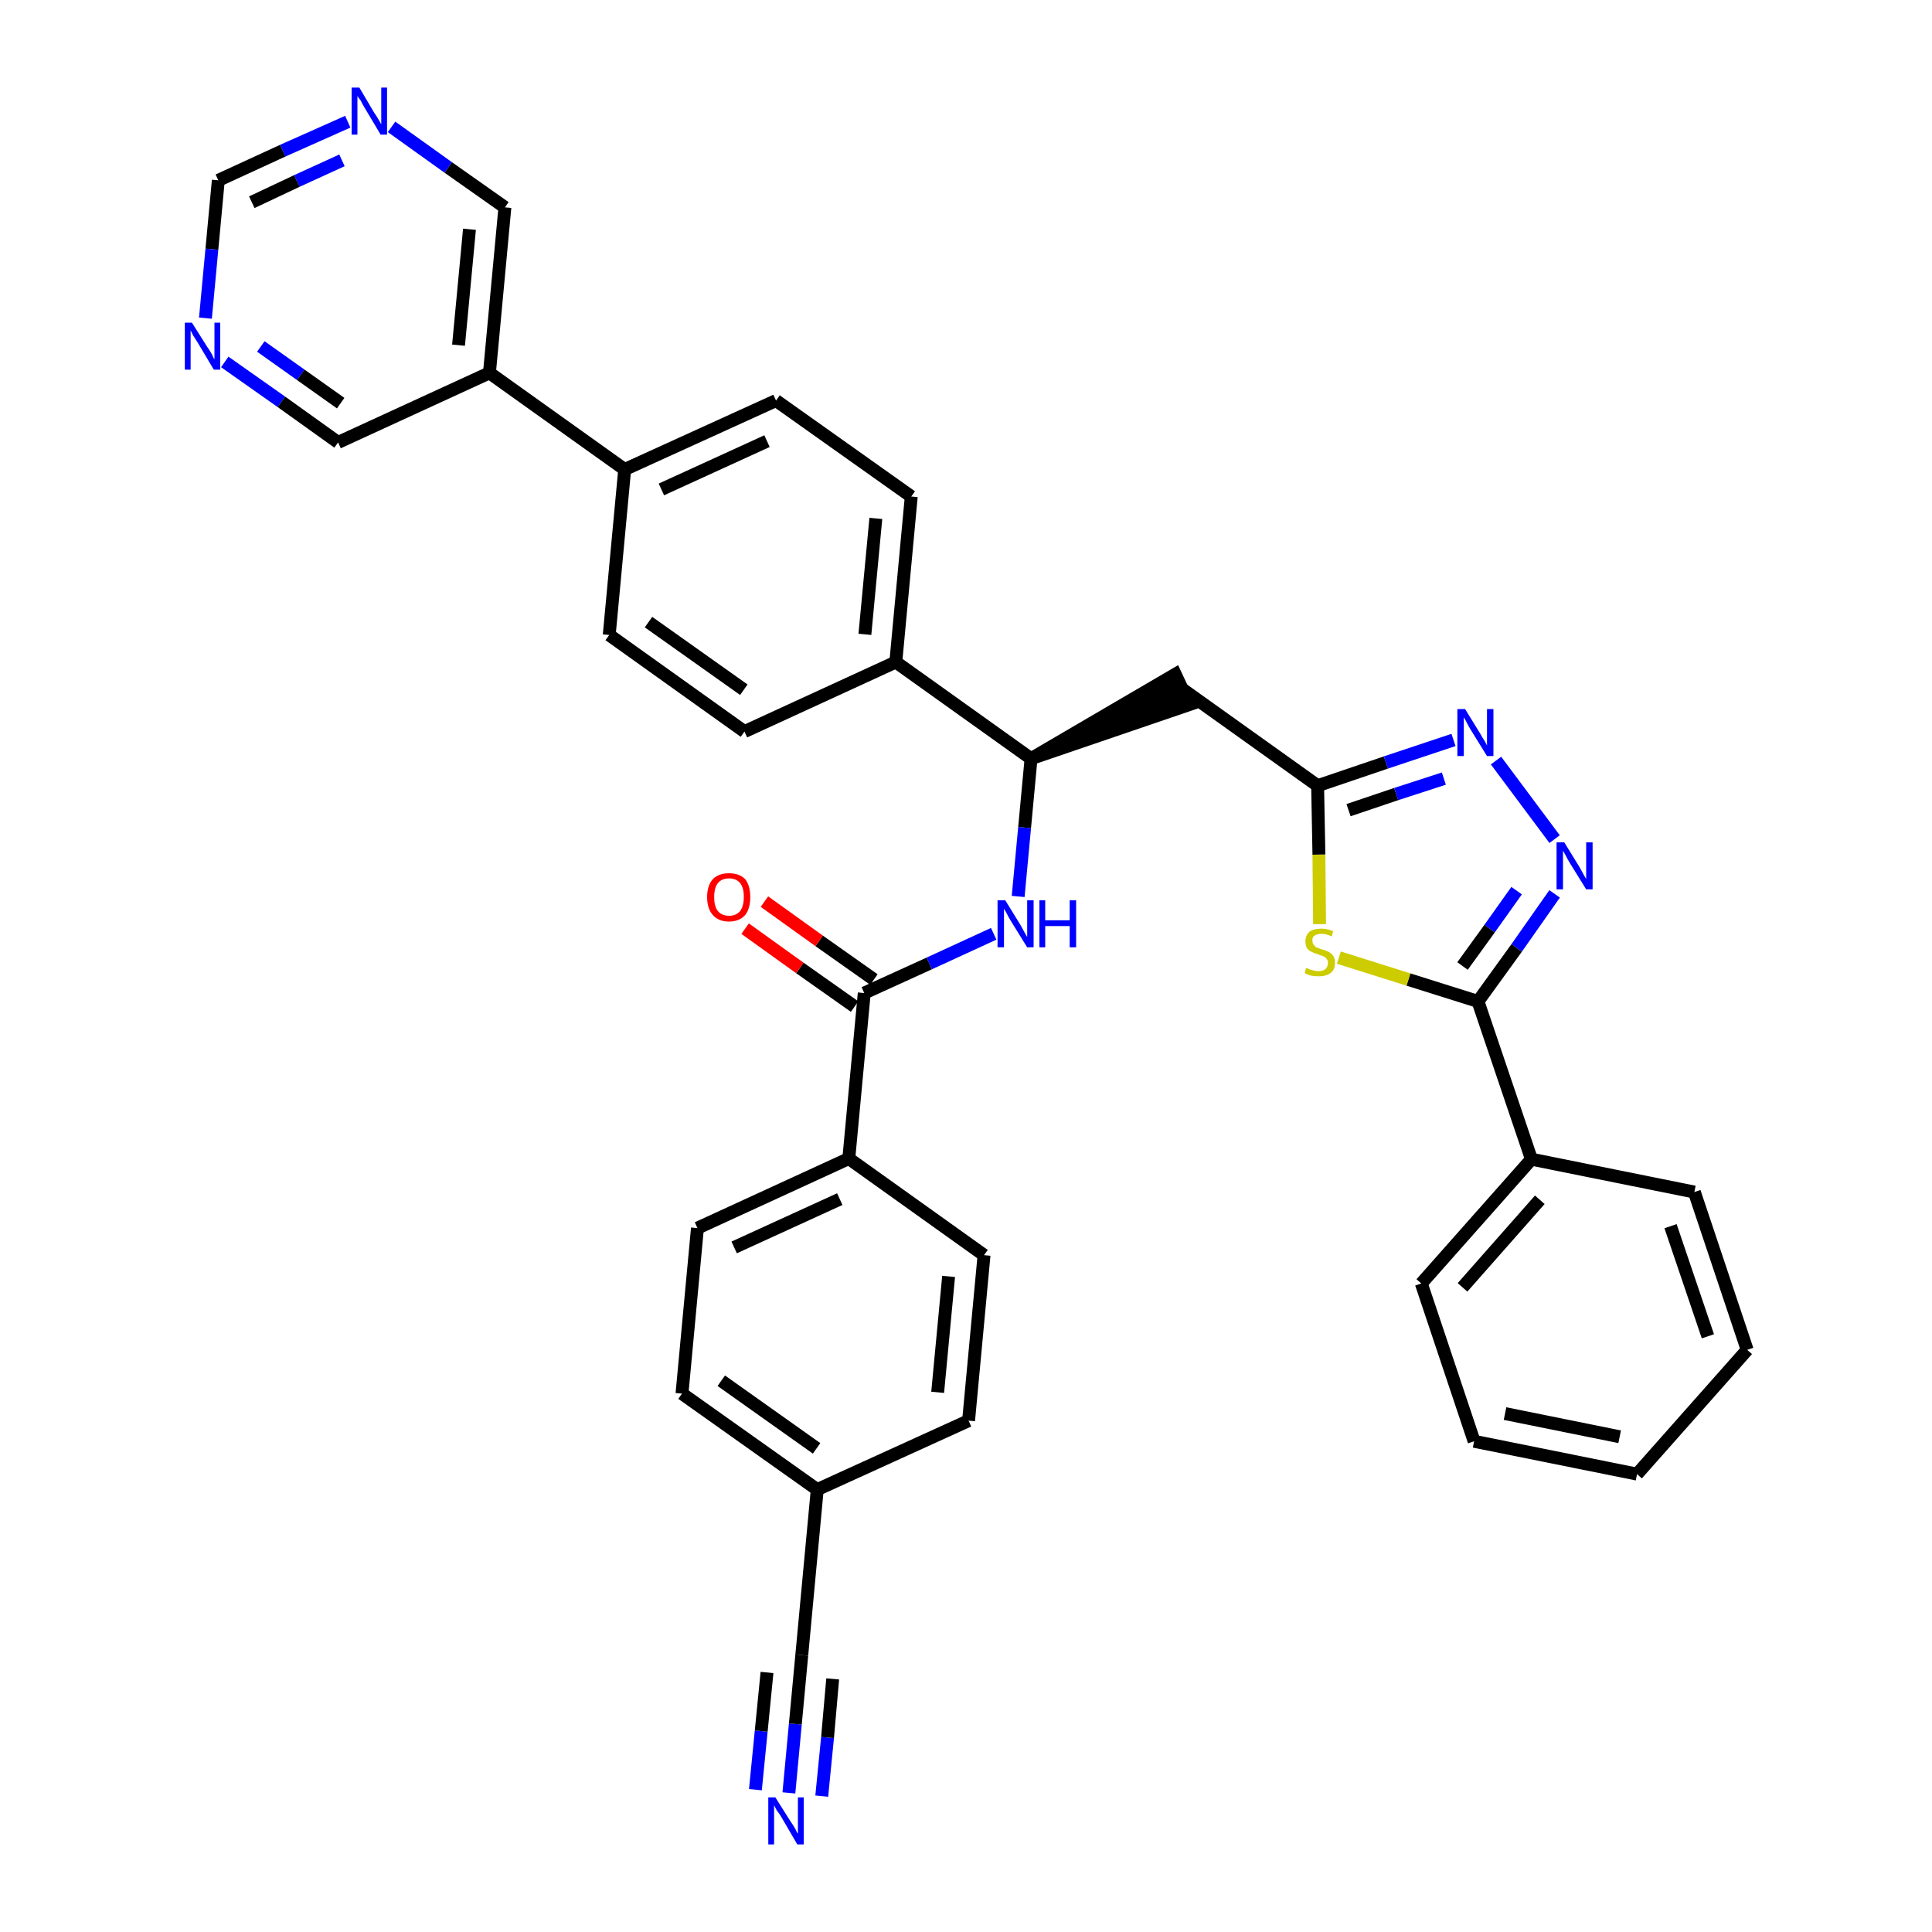 <?xml version='1.0' encoding='iso-8859-1'?>
<svg version='1.1' baseProfile='full'
              xmlns='http://www.w3.org/2000/svg'
                      xmlns:rdkit='http://www.rdkit.org/xml'
                      xmlns:xlink='http://www.w3.org/1999/xlink'
                  xml:space='preserve'
width='300px' height='300px' viewBox='0 0 300 300'>
<!-- END OF HEADER -->
<path class='bond-0 atom-0 atom-1' d='M 122.5,278.4 L 123.5,267.7' style='fill:none;fill-rule:evenodd;stroke:#0000FF;stroke-width:2.0px;stroke-linecap:butt;stroke-linejoin:miter;stroke-opacity:1' />
<path class='bond-0 atom-0 atom-1' d='M 123.5,267.7 L 124.5,257.0' style='fill:none;fill-rule:evenodd;stroke:#000000;stroke-width:2.0px;stroke-linecap:butt;stroke-linejoin:miter;stroke-opacity:1' />
<path class='bond-0 atom-0 atom-1' d='M 127.6,278.9 L 128.5,269.8' style='fill:none;fill-rule:evenodd;stroke:#0000FF;stroke-width:2.0px;stroke-linecap:butt;stroke-linejoin:miter;stroke-opacity:1' />
<path class='bond-0 atom-0 atom-1' d='M 128.5,269.8 L 129.3,260.7' style='fill:none;fill-rule:evenodd;stroke:#000000;stroke-width:2.0px;stroke-linecap:butt;stroke-linejoin:miter;stroke-opacity:1' />
<path class='bond-0 atom-0 atom-1' d='M 117.3,277.9 L 118.2,268.8' style='fill:none;fill-rule:evenodd;stroke:#0000FF;stroke-width:2.0px;stroke-linecap:butt;stroke-linejoin:miter;stroke-opacity:1' />
<path class='bond-0 atom-0 atom-1' d='M 118.2,268.8 L 119.1,259.7' style='fill:none;fill-rule:evenodd;stroke:#000000;stroke-width:2.0px;stroke-linecap:butt;stroke-linejoin:miter;stroke-opacity:1' />
<path class='bond-1 atom-1 atom-2' d='M 124.5,257.0 L 126.9,231.3' style='fill:none;fill-rule:evenodd;stroke:#000000;stroke-width:2.0px;stroke-linecap:butt;stroke-linejoin:miter;stroke-opacity:1' />
<path class='bond-2 atom-2 atom-3' d='M 126.9,231.3 L 105.9,216.4' style='fill:none;fill-rule:evenodd;stroke:#000000;stroke-width:2.0px;stroke-linecap:butt;stroke-linejoin:miter;stroke-opacity:1' />
<path class='bond-2 atom-2 atom-3' d='M 126.8,224.9 L 112.0,214.4' style='fill:none;fill-rule:evenodd;stroke:#000000;stroke-width:2.0px;stroke-linecap:butt;stroke-linejoin:miter;stroke-opacity:1' />
<path class='bond-35 atom-35 atom-2' d='M 150.4,220.6 L 126.9,231.3' style='fill:none;fill-rule:evenodd;stroke:#000000;stroke-width:2.0px;stroke-linecap:butt;stroke-linejoin:miter;stroke-opacity:1' />
<path class='bond-3 atom-3 atom-4' d='M 105.9,216.4 L 108.3,190.7' style='fill:none;fill-rule:evenodd;stroke:#000000;stroke-width:2.0px;stroke-linecap:butt;stroke-linejoin:miter;stroke-opacity:1' />
<path class='bond-4 atom-4 atom-5' d='M 108.3,190.7 L 131.8,179.9' style='fill:none;fill-rule:evenodd;stroke:#000000;stroke-width:2.0px;stroke-linecap:butt;stroke-linejoin:miter;stroke-opacity:1' />
<path class='bond-4 atom-4 atom-5' d='M 114.0,193.7 L 130.4,186.2' style='fill:none;fill-rule:evenodd;stroke:#000000;stroke-width:2.0px;stroke-linecap:butt;stroke-linejoin:miter;stroke-opacity:1' />
<path class='bond-5 atom-5 atom-6' d='M 131.8,179.9 L 134.2,154.2' style='fill:none;fill-rule:evenodd;stroke:#000000;stroke-width:2.0px;stroke-linecap:butt;stroke-linejoin:miter;stroke-opacity:1' />
<path class='bond-33 atom-5 atom-34' d='M 131.8,179.9 L 152.8,194.9' style='fill:none;fill-rule:evenodd;stroke:#000000;stroke-width:2.0px;stroke-linecap:butt;stroke-linejoin:miter;stroke-opacity:1' />
<path class='bond-6 atom-6 atom-7' d='M 135.7,152.1 L 127.2,146.1' style='fill:none;fill-rule:evenodd;stroke:#000000;stroke-width:2.0px;stroke-linecap:butt;stroke-linejoin:miter;stroke-opacity:1' />
<path class='bond-6 atom-6 atom-7' d='M 127.2,146.1 L 118.7,140.0' style='fill:none;fill-rule:evenodd;stroke:#FF0000;stroke-width:2.0px;stroke-linecap:butt;stroke-linejoin:miter;stroke-opacity:1' />
<path class='bond-6 atom-6 atom-7' d='M 132.7,156.3 L 124.2,150.3' style='fill:none;fill-rule:evenodd;stroke:#000000;stroke-width:2.0px;stroke-linecap:butt;stroke-linejoin:miter;stroke-opacity:1' />
<path class='bond-6 atom-6 atom-7' d='M 124.2,150.3 L 115.7,144.2' style='fill:none;fill-rule:evenodd;stroke:#FF0000;stroke-width:2.0px;stroke-linecap:butt;stroke-linejoin:miter;stroke-opacity:1' />
<path class='bond-7 atom-6 atom-8' d='M 134.2,154.2 L 144.3,149.6' style='fill:none;fill-rule:evenodd;stroke:#000000;stroke-width:2.0px;stroke-linecap:butt;stroke-linejoin:miter;stroke-opacity:1' />
<path class='bond-7 atom-6 atom-8' d='M 144.3,149.6 L 154.3,145.0' style='fill:none;fill-rule:evenodd;stroke:#0000FF;stroke-width:2.0px;stroke-linecap:butt;stroke-linejoin:miter;stroke-opacity:1' />
<path class='bond-8 atom-8 atom-9' d='M 158.1,139.2 L 159.1,128.5' style='fill:none;fill-rule:evenodd;stroke:#0000FF;stroke-width:2.0px;stroke-linecap:butt;stroke-linejoin:miter;stroke-opacity:1' />
<path class='bond-8 atom-8 atom-9' d='M 159.1,128.5 L 160.1,117.8' style='fill:none;fill-rule:evenodd;stroke:#000000;stroke-width:2.0px;stroke-linecap:butt;stroke-linejoin:miter;stroke-opacity:1' />
<path class='bond-9 atom-9 atom-10' d='M 160.1,117.8 L 184.7,109.4 L 182.5,104.7 Z' style='fill:#000000;fill-rule:evenodd;fill-opacity:1;stroke:#000000;stroke-width:2.0px;stroke-linecap:butt;stroke-linejoin:miter;stroke-opacity:1;' />
<path class='bond-21 atom-9 atom-22' d='M 160.1,117.8 L 139.1,102.8' style='fill:none;fill-rule:evenodd;stroke:#000000;stroke-width:2.0px;stroke-linecap:butt;stroke-linejoin:miter;stroke-opacity:1' />
<path class='bond-10 atom-10 atom-11' d='M 183.6,107.0 L 204.6,122.0' style='fill:none;fill-rule:evenodd;stroke:#000000;stroke-width:2.0px;stroke-linecap:butt;stroke-linejoin:miter;stroke-opacity:1' />
<path class='bond-11 atom-11 atom-12' d='M 204.6,122.0 L 215.2,118.4' style='fill:none;fill-rule:evenodd;stroke:#000000;stroke-width:2.0px;stroke-linecap:butt;stroke-linejoin:miter;stroke-opacity:1' />
<path class='bond-11 atom-11 atom-12' d='M 215.2,118.4 L 225.7,114.9' style='fill:none;fill-rule:evenodd;stroke:#0000FF;stroke-width:2.0px;stroke-linecap:butt;stroke-linejoin:miter;stroke-opacity:1' />
<path class='bond-11 atom-11 atom-12' d='M 209.4,125.8 L 216.8,123.3' style='fill:none;fill-rule:evenodd;stroke:#000000;stroke-width:2.0px;stroke-linecap:butt;stroke-linejoin:miter;stroke-opacity:1' />
<path class='bond-11 atom-11 atom-12' d='M 216.8,123.3 L 224.2,120.9' style='fill:none;fill-rule:evenodd;stroke:#0000FF;stroke-width:2.0px;stroke-linecap:butt;stroke-linejoin:miter;stroke-opacity:1' />
<path class='bond-36 atom-21 atom-11' d='M 204.9,143.5 L 204.8,132.7' style='fill:none;fill-rule:evenodd;stroke:#CCCC00;stroke-width:2.0px;stroke-linecap:butt;stroke-linejoin:miter;stroke-opacity:1' />
<path class='bond-36 atom-21 atom-11' d='M 204.8,132.7 L 204.6,122.0' style='fill:none;fill-rule:evenodd;stroke:#000000;stroke-width:2.0px;stroke-linecap:butt;stroke-linejoin:miter;stroke-opacity:1' />
<path class='bond-12 atom-12 atom-13' d='M 232.3,118.1 L 241.4,130.3' style='fill:none;fill-rule:evenodd;stroke:#0000FF;stroke-width:2.0px;stroke-linecap:butt;stroke-linejoin:miter;stroke-opacity:1' />
<path class='bond-13 atom-13 atom-14' d='M 241.4,138.8 L 235.5,147.2' style='fill:none;fill-rule:evenodd;stroke:#0000FF;stroke-width:2.0px;stroke-linecap:butt;stroke-linejoin:miter;stroke-opacity:1' />
<path class='bond-13 atom-13 atom-14' d='M 235.5,147.2 L 229.5,155.5' style='fill:none;fill-rule:evenodd;stroke:#000000;stroke-width:2.0px;stroke-linecap:butt;stroke-linejoin:miter;stroke-opacity:1' />
<path class='bond-13 atom-13 atom-14' d='M 235.5,138.3 L 231.3,144.2' style='fill:none;fill-rule:evenodd;stroke:#0000FF;stroke-width:2.0px;stroke-linecap:butt;stroke-linejoin:miter;stroke-opacity:1' />
<path class='bond-13 atom-13 atom-14' d='M 231.3,144.2 L 227.1,150.0' style='fill:none;fill-rule:evenodd;stroke:#000000;stroke-width:2.0px;stroke-linecap:butt;stroke-linejoin:miter;stroke-opacity:1' />
<path class='bond-14 atom-14 atom-15' d='M 229.5,155.5 L 237.8,180.0' style='fill:none;fill-rule:evenodd;stroke:#000000;stroke-width:2.0px;stroke-linecap:butt;stroke-linejoin:miter;stroke-opacity:1' />
<path class='bond-20 atom-14 atom-21' d='M 229.5,155.5 L 218.7,152.1' style='fill:none;fill-rule:evenodd;stroke:#000000;stroke-width:2.0px;stroke-linecap:butt;stroke-linejoin:miter;stroke-opacity:1' />
<path class='bond-20 atom-14 atom-21' d='M 218.7,152.1 L 207.9,148.7' style='fill:none;fill-rule:evenodd;stroke:#CCCC00;stroke-width:2.0px;stroke-linecap:butt;stroke-linejoin:miter;stroke-opacity:1' />
<path class='bond-15 atom-15 atom-16' d='M 237.8,180.0 L 220.7,199.3' style='fill:none;fill-rule:evenodd;stroke:#000000;stroke-width:2.0px;stroke-linecap:butt;stroke-linejoin:miter;stroke-opacity:1' />
<path class='bond-15 atom-15 atom-16' d='M 239.1,186.3 L 227.1,199.9' style='fill:none;fill-rule:evenodd;stroke:#000000;stroke-width:2.0px;stroke-linecap:butt;stroke-linejoin:miter;stroke-opacity:1' />
<path class='bond-38 atom-20 atom-15' d='M 263.1,185.1 L 237.8,180.0' style='fill:none;fill-rule:evenodd;stroke:#000000;stroke-width:2.0px;stroke-linecap:butt;stroke-linejoin:miter;stroke-opacity:1' />
<path class='bond-16 atom-16 atom-17' d='M 220.7,199.3 L 228.9,223.8' style='fill:none;fill-rule:evenodd;stroke:#000000;stroke-width:2.0px;stroke-linecap:butt;stroke-linejoin:miter;stroke-opacity:1' />
<path class='bond-17 atom-17 atom-18' d='M 228.9,223.8 L 254.2,228.9' style='fill:none;fill-rule:evenodd;stroke:#000000;stroke-width:2.0px;stroke-linecap:butt;stroke-linejoin:miter;stroke-opacity:1' />
<path class='bond-17 atom-17 atom-18' d='M 233.7,219.5 L 251.5,223.1' style='fill:none;fill-rule:evenodd;stroke:#000000;stroke-width:2.0px;stroke-linecap:butt;stroke-linejoin:miter;stroke-opacity:1' />
<path class='bond-18 atom-18 atom-19' d='M 254.2,228.9 L 271.3,209.6' style='fill:none;fill-rule:evenodd;stroke:#000000;stroke-width:2.0px;stroke-linecap:butt;stroke-linejoin:miter;stroke-opacity:1' />
<path class='bond-19 atom-19 atom-20' d='M 271.3,209.6 L 263.1,185.1' style='fill:none;fill-rule:evenodd;stroke:#000000;stroke-width:2.0px;stroke-linecap:butt;stroke-linejoin:miter;stroke-opacity:1' />
<path class='bond-19 atom-19 atom-20' d='M 265.2,207.5 L 259.4,190.4' style='fill:none;fill-rule:evenodd;stroke:#000000;stroke-width:2.0px;stroke-linecap:butt;stroke-linejoin:miter;stroke-opacity:1' />
<path class='bond-22 atom-22 atom-23' d='M 139.1,102.8 L 141.5,77.1' style='fill:none;fill-rule:evenodd;stroke:#000000;stroke-width:2.0px;stroke-linecap:butt;stroke-linejoin:miter;stroke-opacity:1' />
<path class='bond-22 atom-22 atom-23' d='M 134.3,98.5 L 136.0,80.5' style='fill:none;fill-rule:evenodd;stroke:#000000;stroke-width:2.0px;stroke-linecap:butt;stroke-linejoin:miter;stroke-opacity:1' />
<path class='bond-37 atom-33 atom-22' d='M 115.6,113.6 L 139.1,102.8' style='fill:none;fill-rule:evenodd;stroke:#000000;stroke-width:2.0px;stroke-linecap:butt;stroke-linejoin:miter;stroke-opacity:1' />
<path class='bond-23 atom-23 atom-24' d='M 141.5,77.1 L 120.5,62.2' style='fill:none;fill-rule:evenodd;stroke:#000000;stroke-width:2.0px;stroke-linecap:butt;stroke-linejoin:miter;stroke-opacity:1' />
<path class='bond-24 atom-24 atom-25' d='M 120.5,62.2 L 97.0,72.9' style='fill:none;fill-rule:evenodd;stroke:#000000;stroke-width:2.0px;stroke-linecap:butt;stroke-linejoin:miter;stroke-opacity:1' />
<path class='bond-24 atom-24 atom-25' d='M 119.1,68.5 L 102.7,76.0' style='fill:none;fill-rule:evenodd;stroke:#000000;stroke-width:2.0px;stroke-linecap:butt;stroke-linejoin:miter;stroke-opacity:1' />
<path class='bond-25 atom-25 atom-26' d='M 97.0,72.9 L 76.0,57.9' style='fill:none;fill-rule:evenodd;stroke:#000000;stroke-width:2.0px;stroke-linecap:butt;stroke-linejoin:miter;stroke-opacity:1' />
<path class='bond-31 atom-25 atom-32' d='M 97.0,72.9 L 94.6,98.6' style='fill:none;fill-rule:evenodd;stroke:#000000;stroke-width:2.0px;stroke-linecap:butt;stroke-linejoin:miter;stroke-opacity:1' />
<path class='bond-26 atom-26 atom-27' d='M 76.0,57.9 L 78.4,32.2' style='fill:none;fill-rule:evenodd;stroke:#000000;stroke-width:2.0px;stroke-linecap:butt;stroke-linejoin:miter;stroke-opacity:1' />
<path class='bond-26 atom-26 atom-27' d='M 71.2,53.6 L 72.9,35.6' style='fill:none;fill-rule:evenodd;stroke:#000000;stroke-width:2.0px;stroke-linecap:butt;stroke-linejoin:miter;stroke-opacity:1' />
<path class='bond-39 atom-31 atom-26' d='M 52.5,68.7 L 76.0,57.9' style='fill:none;fill-rule:evenodd;stroke:#000000;stroke-width:2.0px;stroke-linecap:butt;stroke-linejoin:miter;stroke-opacity:1' />
<path class='bond-27 atom-27 atom-28' d='M 78.4,32.2 L 69.6,26.0' style='fill:none;fill-rule:evenodd;stroke:#000000;stroke-width:2.0px;stroke-linecap:butt;stroke-linejoin:miter;stroke-opacity:1' />
<path class='bond-27 atom-27 atom-28' d='M 69.6,26.0 L 60.8,19.7' style='fill:none;fill-rule:evenodd;stroke:#0000FF;stroke-width:2.0px;stroke-linecap:butt;stroke-linejoin:miter;stroke-opacity:1' />
<path class='bond-28 atom-28 atom-29' d='M 54.0,18.9 L 43.9,23.4' style='fill:none;fill-rule:evenodd;stroke:#0000FF;stroke-width:2.0px;stroke-linecap:butt;stroke-linejoin:miter;stroke-opacity:1' />
<path class='bond-28 atom-28 atom-29' d='M 43.9,23.4 L 33.9,28.0' style='fill:none;fill-rule:evenodd;stroke:#000000;stroke-width:2.0px;stroke-linecap:butt;stroke-linejoin:miter;stroke-opacity:1' />
<path class='bond-28 atom-28 atom-29' d='M 53.1,24.9 L 46.1,28.1' style='fill:none;fill-rule:evenodd;stroke:#0000FF;stroke-width:2.0px;stroke-linecap:butt;stroke-linejoin:miter;stroke-opacity:1' />
<path class='bond-28 atom-28 atom-29' d='M 46.1,28.1 L 39.1,31.4' style='fill:none;fill-rule:evenodd;stroke:#000000;stroke-width:2.0px;stroke-linecap:butt;stroke-linejoin:miter;stroke-opacity:1' />
<path class='bond-29 atom-29 atom-30' d='M 33.9,28.0 L 32.9,38.7' style='fill:none;fill-rule:evenodd;stroke:#000000;stroke-width:2.0px;stroke-linecap:butt;stroke-linejoin:miter;stroke-opacity:1' />
<path class='bond-29 atom-29 atom-30' d='M 32.9,38.7 L 31.9,49.4' style='fill:none;fill-rule:evenodd;stroke:#0000FF;stroke-width:2.0px;stroke-linecap:butt;stroke-linejoin:miter;stroke-opacity:1' />
<path class='bond-30 atom-30 atom-31' d='M 34.9,56.2 L 43.7,62.4' style='fill:none;fill-rule:evenodd;stroke:#0000FF;stroke-width:2.0px;stroke-linecap:butt;stroke-linejoin:miter;stroke-opacity:1' />
<path class='bond-30 atom-30 atom-31' d='M 43.7,62.4 L 52.5,68.7' style='fill:none;fill-rule:evenodd;stroke:#000000;stroke-width:2.0px;stroke-linecap:butt;stroke-linejoin:miter;stroke-opacity:1' />
<path class='bond-30 atom-30 atom-31' d='M 40.5,53.8 L 46.7,58.2' style='fill:none;fill-rule:evenodd;stroke:#0000FF;stroke-width:2.0px;stroke-linecap:butt;stroke-linejoin:miter;stroke-opacity:1' />
<path class='bond-30 atom-30 atom-31' d='M 46.7,58.2 L 52.9,62.6' style='fill:none;fill-rule:evenodd;stroke:#000000;stroke-width:2.0px;stroke-linecap:butt;stroke-linejoin:miter;stroke-opacity:1' />
<path class='bond-32 atom-32 atom-33' d='M 94.6,98.6 L 115.6,113.6' style='fill:none;fill-rule:evenodd;stroke:#000000;stroke-width:2.0px;stroke-linecap:butt;stroke-linejoin:miter;stroke-opacity:1' />
<path class='bond-32 atom-32 atom-33' d='M 100.7,96.6 L 115.5,107.1' style='fill:none;fill-rule:evenodd;stroke:#000000;stroke-width:2.0px;stroke-linecap:butt;stroke-linejoin:miter;stroke-opacity:1' />
<path class='bond-34 atom-34 atom-35' d='M 152.8,194.9 L 150.4,220.6' style='fill:none;fill-rule:evenodd;stroke:#000000;stroke-width:2.0px;stroke-linecap:butt;stroke-linejoin:miter;stroke-opacity:1' />
<path class='bond-34 atom-34 atom-35' d='M 147.3,198.2 L 145.6,216.2' style='fill:none;fill-rule:evenodd;stroke:#000000;stroke-width:2.0px;stroke-linecap:butt;stroke-linejoin:miter;stroke-opacity:1' />
<path  class='atom-0' d='M 120.4 279.1
L 122.8 282.9
Q 123.1 283.3, 123.5 284.0
Q 123.8 284.7, 123.9 284.7
L 123.9 279.1
L 124.8 279.1
L 124.8 286.4
L 123.8 286.4
L 121.3 282.1
Q 121.0 281.6, 120.6 281.1
Q 120.3 280.5, 120.2 280.3
L 120.2 286.4
L 119.3 286.4
L 119.3 279.1
L 120.4 279.1
' fill='#0000FF'/>
<path  class='atom-7' d='M 109.8 139.3
Q 109.8 137.5, 110.7 136.5
Q 111.6 135.6, 113.2 135.6
Q 114.8 135.6, 115.7 136.5
Q 116.5 137.5, 116.5 139.3
Q 116.5 141.1, 115.7 142.1
Q 114.8 143.1, 113.2 143.1
Q 111.6 143.1, 110.7 142.1
Q 109.8 141.1, 109.8 139.3
M 113.2 142.2
Q 114.3 142.2, 114.9 141.5
Q 115.5 140.7, 115.5 139.3
Q 115.5 137.8, 114.9 137.1
Q 114.3 136.4, 113.2 136.4
Q 112.1 136.4, 111.5 137.1
Q 110.9 137.8, 110.9 139.3
Q 110.9 140.8, 111.5 141.5
Q 112.1 142.2, 113.2 142.2
' fill='#FF0000'/>
<path  class='atom-8' d='M 156.1 139.8
L 158.5 143.7
Q 158.7 144.1, 159.1 144.8
Q 159.5 145.5, 159.5 145.5
L 159.5 139.8
L 160.5 139.8
L 160.5 147.1
L 159.5 147.1
L 156.9 142.9
Q 156.6 142.4, 156.3 141.8
Q 156.0 141.3, 155.9 141.1
L 155.9 147.1
L 154.9 147.1
L 154.9 139.8
L 156.1 139.8
' fill='#0000FF'/>
<path  class='atom-8' d='M 161.4 139.8
L 162.3 139.8
L 162.3 142.9
L 166.1 142.9
L 166.1 139.8
L 167.1 139.8
L 167.1 147.1
L 166.1 147.1
L 166.1 143.8
L 162.3 143.8
L 162.3 147.1
L 161.4 147.1
L 161.4 139.8
' fill='#0000FF'/>
<path  class='atom-12' d='M 227.5 110.1
L 229.9 114.0
Q 230.1 114.4, 230.5 115.0
Q 230.9 115.7, 230.9 115.8
L 230.9 110.1
L 231.9 110.1
L 231.9 117.4
L 230.9 117.4
L 228.3 113.2
Q 228.0 112.7, 227.7 112.1
Q 227.4 111.5, 227.3 111.4
L 227.3 117.4
L 226.3 117.4
L 226.3 110.1
L 227.5 110.1
' fill='#0000FF'/>
<path  class='atom-13' d='M 242.9 130.8
L 245.3 134.7
Q 245.5 135.1, 245.9 135.8
Q 246.3 136.5, 246.3 136.5
L 246.3 130.8
L 247.3 130.8
L 247.3 138.1
L 246.3 138.1
L 243.7 133.9
Q 243.4 133.4, 243.1 132.8
Q 242.8 132.3, 242.7 132.1
L 242.7 138.1
L 241.7 138.1
L 241.7 130.8
L 242.9 130.8
' fill='#0000FF'/>
<path  class='atom-21' d='M 202.8 150.3
Q 202.9 150.3, 203.3 150.5
Q 203.6 150.6, 204.0 150.7
Q 204.4 150.8, 204.7 150.8
Q 205.4 150.8, 205.8 150.5
Q 206.2 150.1, 206.2 149.5
Q 206.2 149.1, 206.0 148.9
Q 205.8 148.6, 205.5 148.5
Q 205.2 148.4, 204.7 148.2
Q 204.0 148.0, 203.7 147.8
Q 203.3 147.7, 203.0 147.3
Q 202.7 146.9, 202.7 146.2
Q 202.7 145.3, 203.3 144.7
Q 204.0 144.2, 205.2 144.2
Q 206.1 144.2, 207.0 144.6
L 206.8 145.4
Q 205.9 145.0, 205.2 145.0
Q 204.5 145.0, 204.1 145.3
Q 203.7 145.6, 203.8 146.1
Q 203.8 146.5, 204.0 146.7
Q 204.2 147.0, 204.4 147.1
Q 204.7 147.2, 205.2 147.4
Q 205.9 147.6, 206.3 147.8
Q 206.7 148.0, 207.0 148.4
Q 207.3 148.8, 207.3 149.5
Q 207.3 150.6, 206.6 151.1
Q 205.9 151.6, 204.8 151.6
Q 204.1 151.6, 203.6 151.5
Q 203.1 151.4, 202.6 151.1
L 202.8 150.3
' fill='#CCCC00'/>
<path  class='atom-28' d='M 55.8 13.6
L 58.1 17.5
Q 58.4 17.9, 58.8 18.6
Q 59.2 19.3, 59.2 19.3
L 59.2 13.6
L 60.1 13.6
L 60.1 20.9
L 59.1 20.9
L 56.6 16.7
Q 56.3 16.2, 56.0 15.6
Q 55.6 15.1, 55.5 14.9
L 55.5 20.9
L 54.6 20.9
L 54.6 13.6
L 55.8 13.6
' fill='#0000FF'/>
<path  class='atom-30' d='M 29.8 50.1
L 32.2 53.9
Q 32.5 54.3, 32.9 55.0
Q 33.2 55.7, 33.3 55.8
L 33.3 50.1
L 34.2 50.1
L 34.2 57.4
L 33.2 57.4
L 30.7 53.2
Q 30.4 52.7, 30.0 52.1
Q 29.7 51.5, 29.6 51.3
L 29.6 57.4
L 28.7 57.4
L 28.7 50.1
L 29.8 50.1
' fill='#0000FF'/>
</svg>
